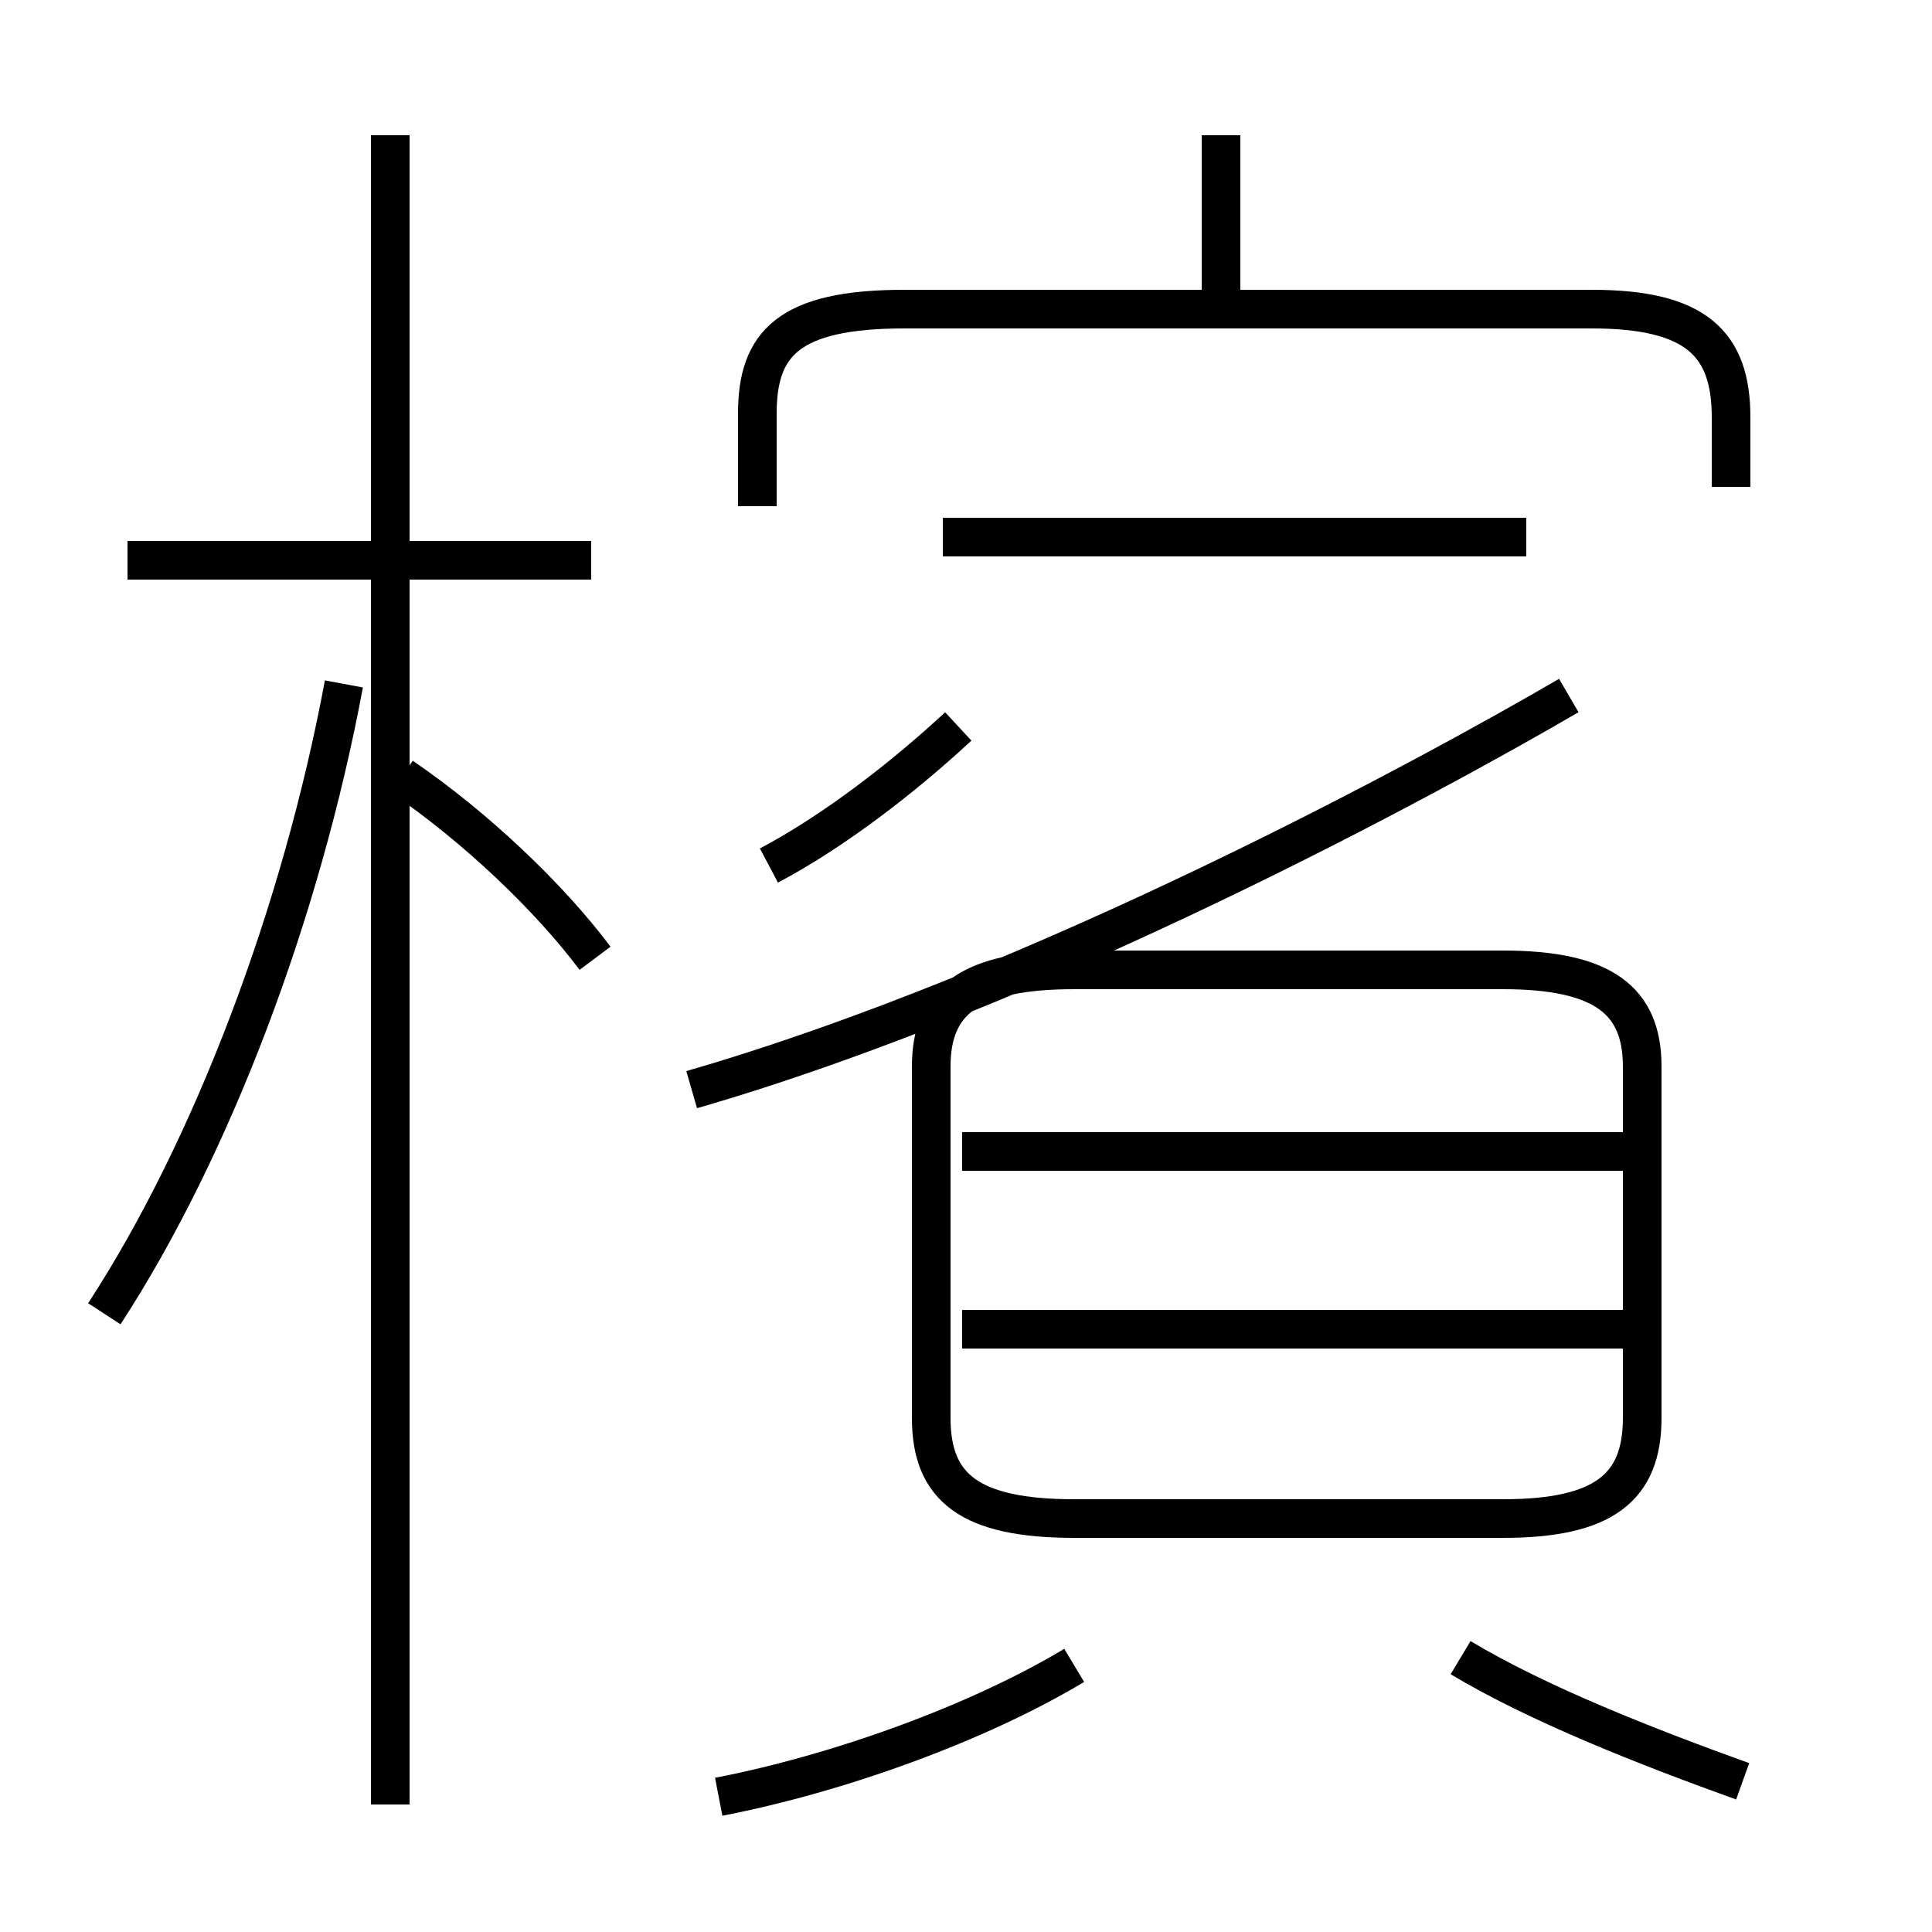 <?xml version='1.0' encoding='utf8'?>
<svg viewBox="0.0 -6.0 50.0 50.0" version="1.1" xmlns="http://www.w3.org/2000/svg">
<rect x="0.0" y="-6.0" width="50.0" height="50.0" fill="#808080" stroke="none"/>
<rect x="-1000" y="-1000" width="2000" height="2000" stroke="white" fill="white"/>
<g style="fill:white;stroke:#000000;  stroke-width:1">
<path d="M 17.9 -15.8 C 26.9 -18.4 37.0 -23.9 40.6 -26.0 M 2.7 -10.0 C 5.5 -14.3 7.8 -20.4 8.9 -26.3 M 18.6 2.5 C 21.7 1.9 25.3 0.6 27.8 -0.9 M 10.1 2.7 L 10.1 -40.5 M 15.4 -19.2 C 14.2 -20.8 12.3 -22.6 10.4 -23.9 M 15.3 -29.5 L 3.3 -29.5 M 45.1 2.1 C 42.6 1.2 39.8 0.1 37.8 -1.1 M 42.0 -9.6 L 24.9 -9.6 M 42.5 -14.2 L 24.9 -14.2 M 19.9 -21.6 C 21.6 -22.5 23.4 -23.9 24.8 -25.2 M 27.8 -4.7 L 38.9 -4.7 C 41.5 -4.7 42.5 -5.5 42.5 -7.3 L 42.5 -16.4 C 42.5 -18.1 41.5 -18.9 38.9 -18.9 L 27.8 -18.9 C 25.1 -18.9 24.1 -18.1 24.1 -16.4 L 24.1 -7.3 C 24.1 -5.5 25.1 -4.7 27.8 -4.7 Z M 39.5 -30.1 L 24.4 -30.1 M 44.8 -31.4 L 44.8 -33.2 C 44.8 -35.1 43.9 -36.0 41.2 -36.0 L 23.4 -36.0 C 20.4 -36.0 19.6 -35.1 19.6 -33.3 L 19.6 -30.9 M 31.6 -36.5 L 31.6 -40.5" transform="translate(0.0, 38.0)" />
</g>
</svg>